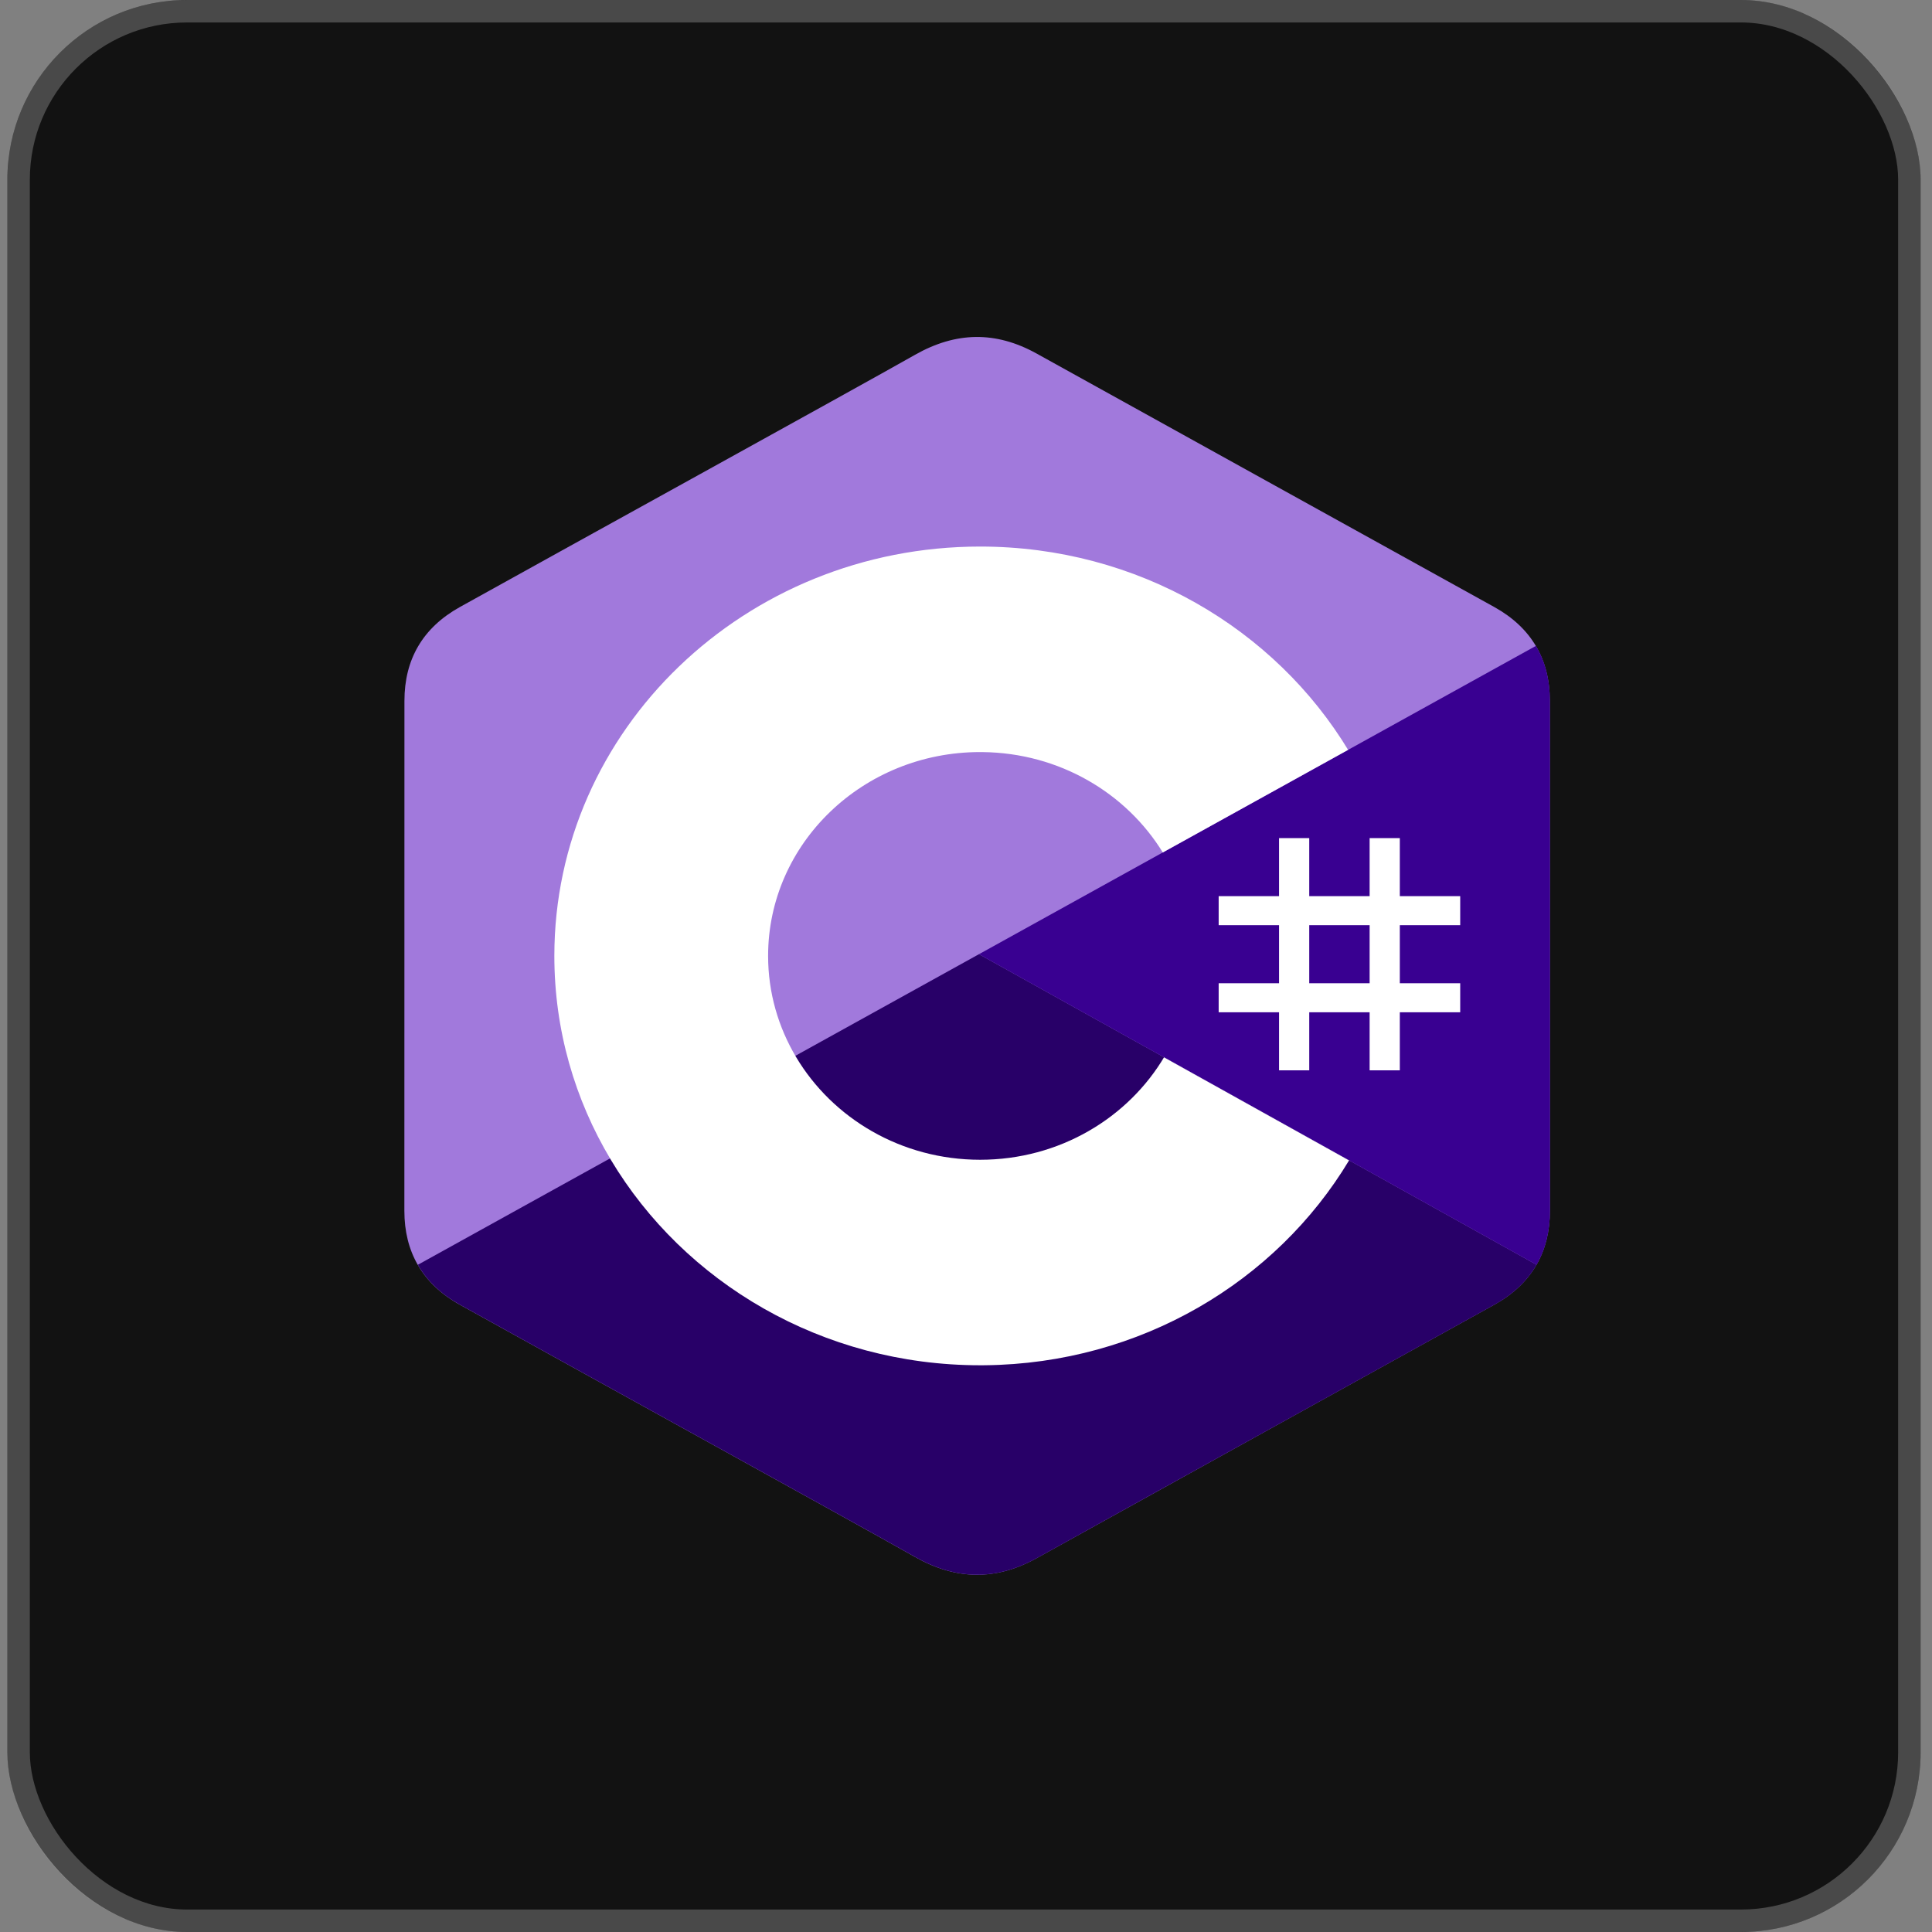 <svg width="86" height="86" viewBox="0 0 86 86" fill="none" xmlns="http://www.w3.org/2000/svg">
<rect x="0" y="0" width="86" height="86" fill="#808080" stroke="none"/>
<rect x="0.328" width="85.165" height="86" rx="8" fill="#121212"/>
<rect x="0.828" y="0.5" width="84.165" height="85" rx="7.5" stroke="#F7F7F7" stroke-opacity="0.24"/>
<mask id="mask0_2610_39698" style="mask-type:alpha" maskUnits="userSpaceOnUse" x="1" y="1" width="84" height="84">
<rect x="1.328" y="1" width="83" height="84" rx="7" fill="#121212"/>
</mask>
<g mask="url(#mask0_2610_39698)">
<path d="M68.988 31.199C68.988 30.272 68.782 29.454 68.365 28.751C67.956 28.06 67.343 27.481 66.52 27.023C59.732 23.26 52.937 19.509 46.151 15.742C44.321 14.726 42.548 14.763 40.732 15.793C38.03 17.325 24.502 24.776 20.471 27.021C18.811 27.945 18.003 29.359 18.003 31.197C18 38.765 18.003 46.333 18 53.901C18 54.807 18.198 55.61 18.596 56.302C19.006 57.014 19.627 57.608 20.469 58.077C24.5 60.322 38.029 67.772 40.731 69.305C42.548 70.335 44.321 70.372 46.151 69.356C52.938 65.589 59.733 61.837 66.522 58.074C67.364 57.606 67.985 57.011 68.395 56.3C68.793 55.608 68.991 54.805 68.991 53.899C68.991 53.899 68.991 38.767 68.988 31.199Z" fill="#A179DC"/>
<path d="M43.577 42.474L18.6 56.3C19.009 57.012 19.631 57.607 20.472 58.075C24.503 60.32 38.033 67.771 40.734 69.303C42.551 70.334 44.325 70.37 46.155 69.355C52.941 65.587 59.736 61.836 66.526 58.073C67.367 57.605 67.989 57.009 68.398 56.298L43.577 42.474Z" fill="#280068"/>
<path d="M68.992 31.199C68.992 30.272 68.785 29.454 68.369 28.751L43.577 42.475L68.399 56.3C68.796 55.608 68.994 54.805 68.995 53.898C68.995 53.898 68.995 38.767 68.992 31.199Z" fill="#390091"/>
<path d="M58.279 37.307V39.891H60.967V37.307H62.311V39.891H64.999V41.183H62.311V43.768H64.999V45.06H62.311V47.644H60.967V45.06H58.279V47.644H56.935V45.06H54.247V43.768H56.935V41.183H54.247V39.891H56.935V37.307H58.279ZM60.967 41.183H58.279V43.768H60.967V41.183Z" fill="white"/>
<path d="M43.629 24.329C50.641 24.329 56.762 27.99 60.041 33.432L60.009 33.379L51.76 37.946C50.134 35.3 47.155 33.515 43.737 33.478L43.629 33.477C38.417 33.477 34.191 37.54 34.191 42.551C34.191 44.19 34.646 45.726 35.436 47.053C37.063 49.783 40.121 51.625 43.629 51.625C47.159 51.625 50.235 49.76 51.853 47L51.814 47.066L60.051 51.654C56.808 57.05 50.77 60.699 43.84 60.772L43.629 60.773C36.596 60.773 30.457 57.09 27.186 51.619C25.589 48.949 24.676 45.853 24.676 42.551C24.676 32.487 33.161 24.329 43.629 24.329Z" fill="white"/>
</g>
</svg>

